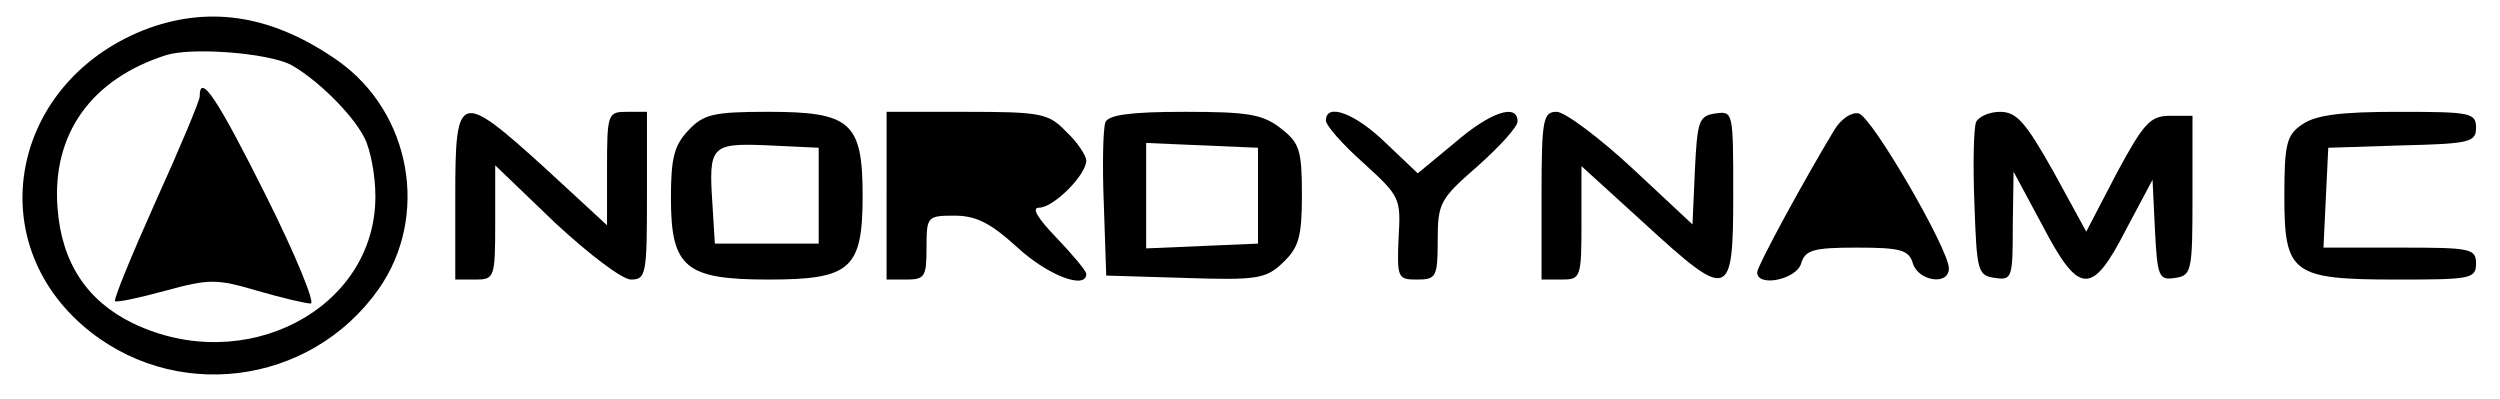 <?xml version="1.0" standalone="no"?>
<!DOCTYPE svg PUBLIC "-//W3C//DTD SVG 20010904//EN"
 "http://www.w3.org/TR/2001/REC-SVG-20010904/DTD/svg10.dtd">
<svg version="1.0" xmlns="http://www.w3.org/2000/svg"
 width="313pt" height="50pt" viewBox="0 0 313 50"
 preserveAspectRatio="xMidYMid meet">
<g transform="translate(0,50) scale(0.1,-0.1)"
fill="#000000" stroke="none">
<path d="M187 465 c-169 -62 -213 -259 -84 -372 112 -98 285 -77 371 45 64 91
41 221 -51 286 -80 56 -157 69 -236 41z m177 -46 c31 -17 76 -60 92 -91 8 -15
14 -48 14 -74 0 -141 -163 -226 -303 -159 -58 28 -90 76 -95 145 -7 92 42 161
136 191 32 10 126 3 156 -12z"/>
<path d="M250 379 c0 -5 -25 -65 -55 -131 -30 -67 -53 -123 -51 -125 2 -2 30
4 63 13 55 15 64 15 115 0 31 -9 61 -16 67 -16 6 0 -19 61 -56 135 -61 122
-83 155 -83 124z"/>
<path d="M570 255 l0 -105 25 0 c24 0 25 2 25 71 l0 72 75 -72 c42 -39 84 -71
95 -71 19 0 20 7 20 105 l0 105 -25 0 c-24 0 -25 -2 -25 -71 l0 -71 -77 71
c-108 98 -113 97 -113 -34z"/>
<path d="M862 337 c-18 -19 -22 -35 -22 -85 0 -87 18 -102 122 -102 103 0 118
13 118 105 0 92 -15 105 -118 105 -69 0 -81 -3 -100 -23z m163 -82 l0 -60 -65
0 -65 0 -3 49 c-5 74 -2 77 70 74 l63 -3 0 -60z"/>
<path d="M1110 255 l0 -105 25 0 c23 0 25 4 25 40 0 39 1 40 35 40 27 0 45 -9
79 -40 38 -35 86 -53 86 -33 0 4 -17 24 -37 45 -24 25 -32 38 -22 38 18 0 59
41 59 59 0 6 -11 23 -25 36 -22 23 -31 25 -125 25 l-100 0 0 -105z"/>
<path d="M1384 347 c-3 -8 -4 -54 -2 -103 l3 -89 99 -3 c90 -3 101 -1 122 19
20 19 24 32 24 85 0 56 -3 65 -26 83 -23 18 -41 21 -121 21 -69 0 -95 -4 -99
-13z m191 -92 l0 -60 -70 -3 -70 -3 0 66 0 66 70 -3 70 -3 0 -60z"/>
<path d="M1660 349 c0 -6 21 -30 47 -53 46 -42 47 -44 44 -94 -2 -50 -1 -52
23 -52 24 0 26 3 26 49 0 47 3 52 50 93 27 24 50 49 50 56 0 23 -34 12 -79
-27 l-46 -38 -40 38 c-38 37 -75 51 -75 28z"/>
<path d="M1930 255 l0 -105 25 0 c24 0 25 2 25 71 l0 71 78 -71 c107 -98 112
-97 112 35 0 104 0 105 -22 102 -21 -3 -23 -9 -26 -71 l-3 -68 -75 70 c-42 39
-85 71 -95 71 -17 0 -19 -9 -19 -105z"/>
<path d="M2297 338 c-37 -61 -97 -171 -97 -179 0 -19 49 -9 55 11 5 17 15 20
70 20 55 0 65 -3 70 -20 7 -22 45 -28 45 -6 0 24 -97 191 -113 194 -9 2 -22
-7 -30 -20z"/>
<path d="M2474 347 c-3 -8 -4 -54 -2 -103 3 -84 4 -89 26 -92 21 -3 22 0 22
65 l1 68 36 -67 c46 -88 62 -89 105 -5 l33 62 3 -63 c3 -59 5 -63 25 -60 21 3
22 8 22 103 l0 100 -28 0 c-25 0 -33 -9 -67 -72 l-38 -73 -41 75 c-35 62 -46
75 -67 75 -13 0 -27 -6 -30 -13z"/>
<path d="M2882 344 c-19 -13 -22 -24 -22 -89 0 -98 9 -105 142 -105 91 0 98 1
98 20 0 19 -7 20 -95 20 l-96 0 3 63 3 62 93 3 c84 2 92 4 92 22 0 19 -7 20
-98 20 -72 0 -103 -4 -120 -16z"/>
</g>
</svg>
